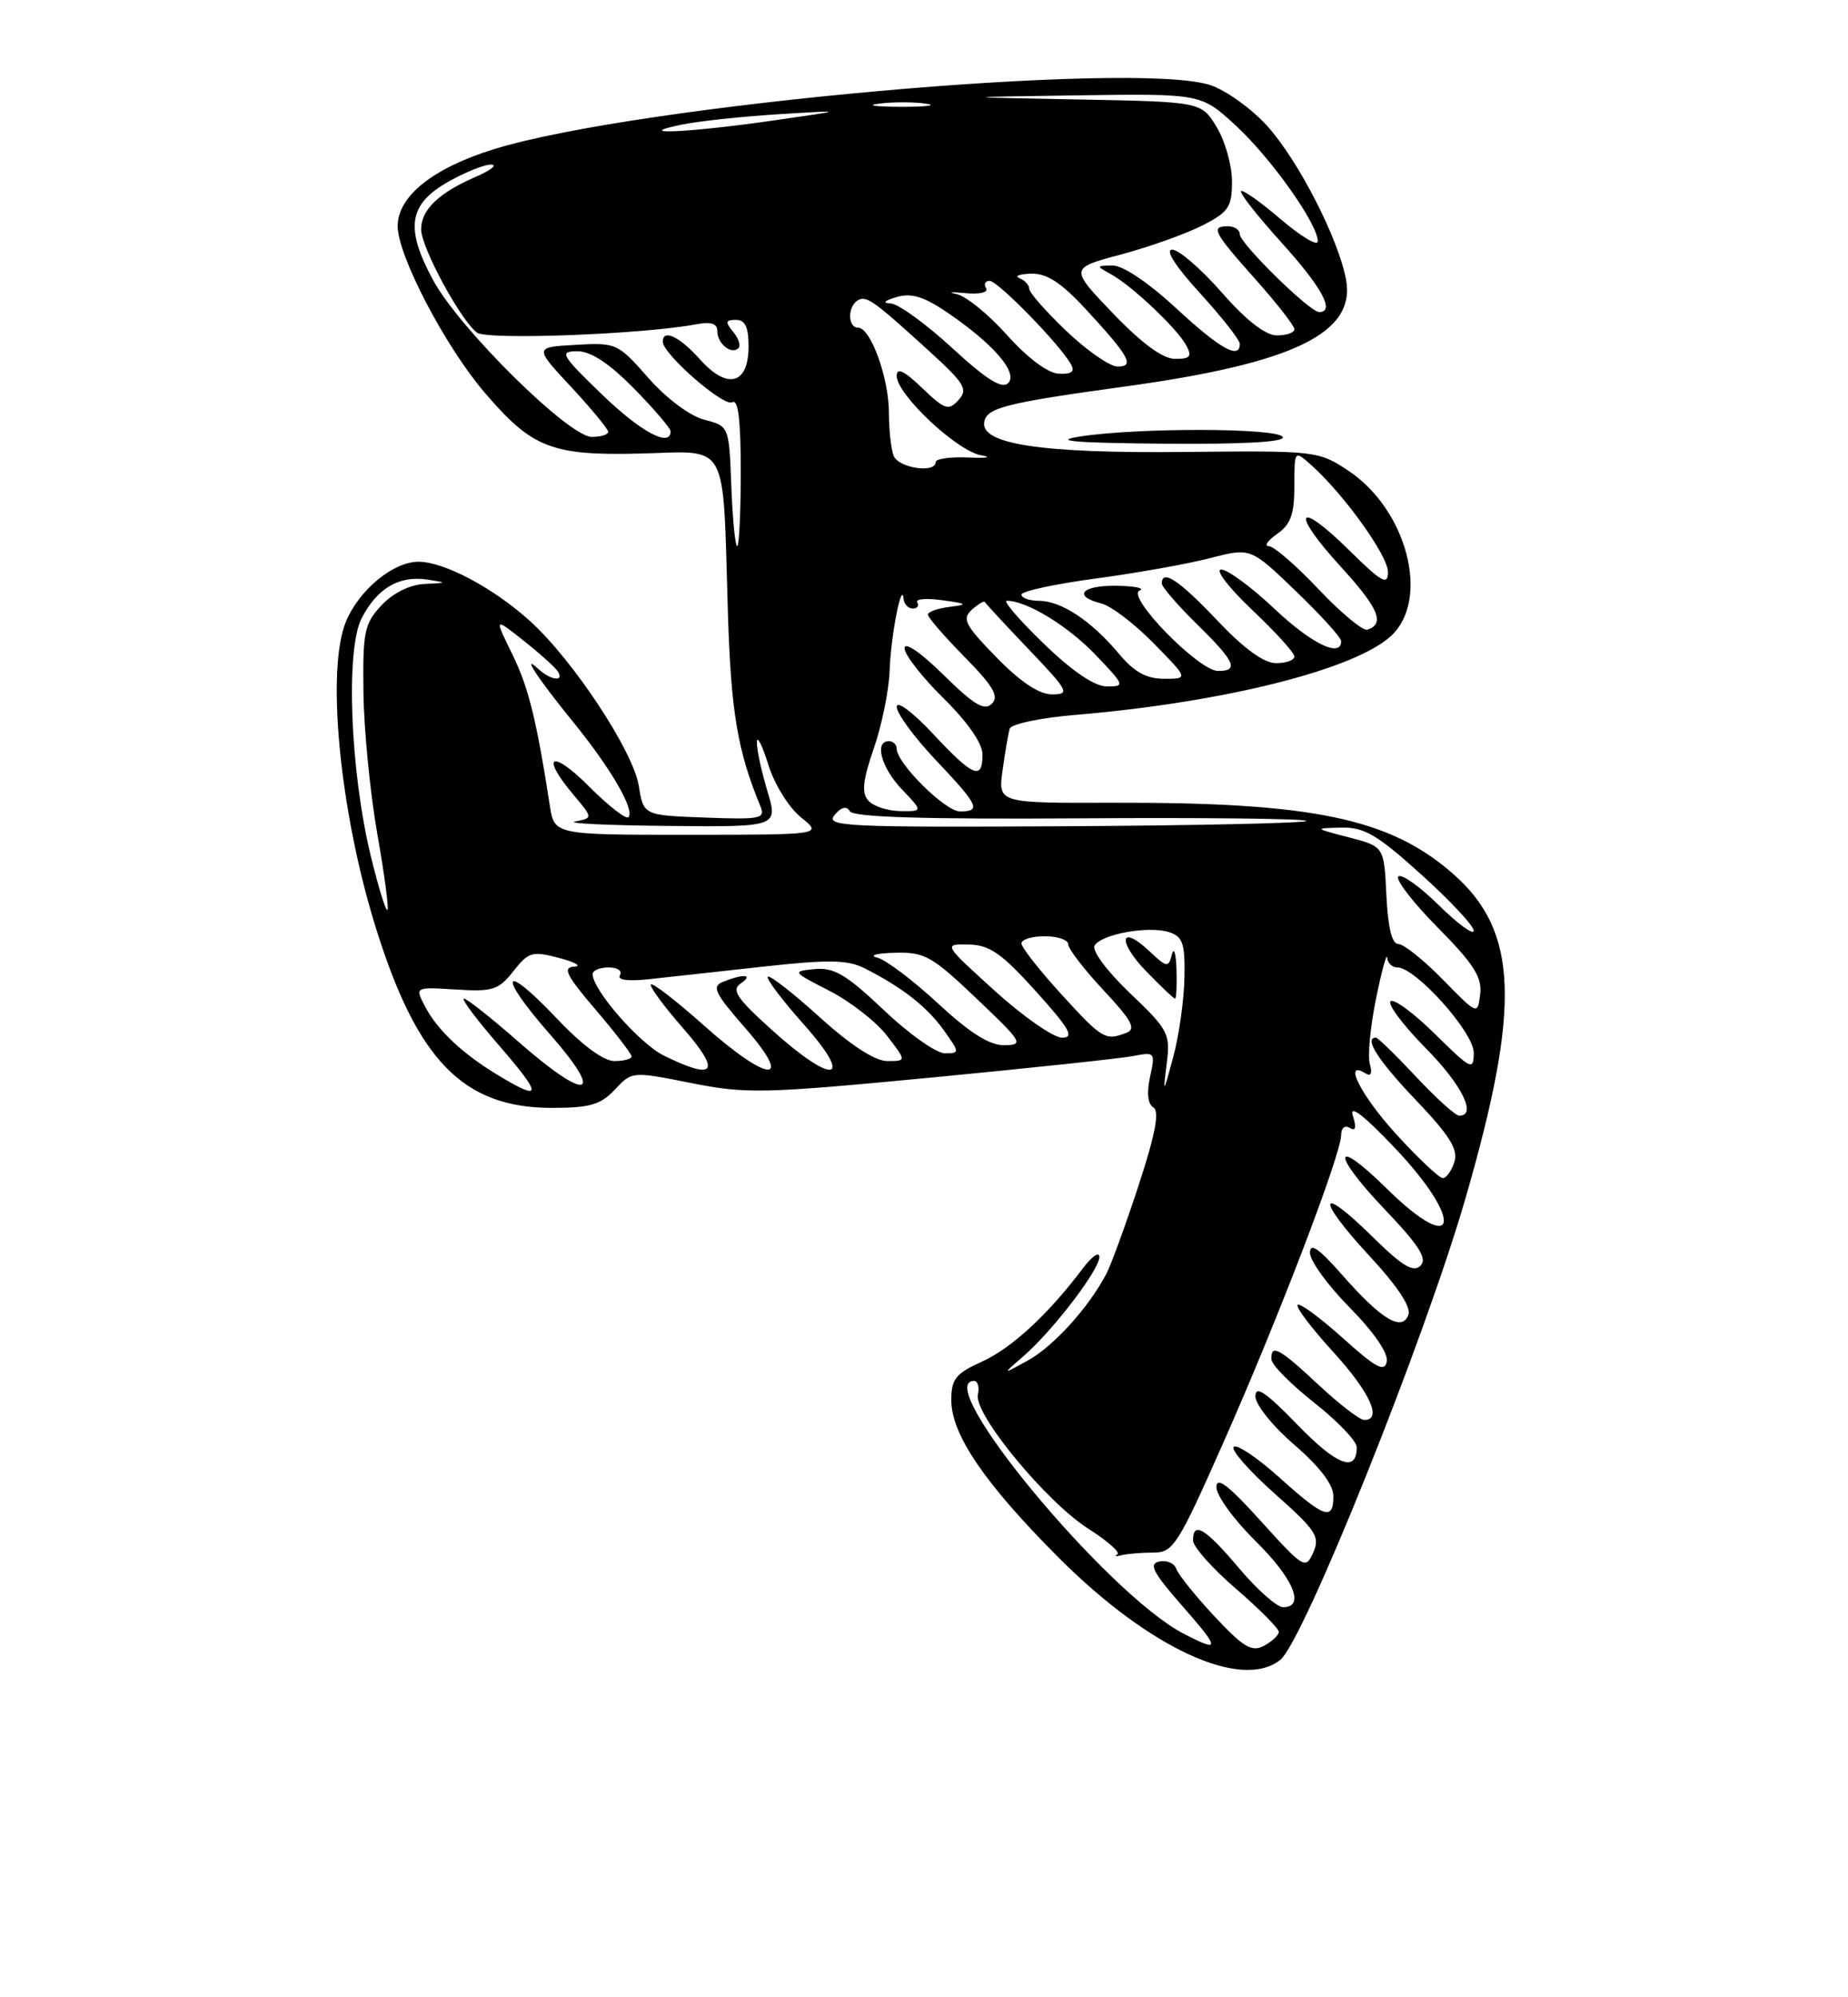 <?xml version="1.0" encoding="UTF-8" standalone="no"?>
<!DOCTYPE svg PUBLIC "-//W3C//DTD SVG 1.1//EN" "http://www.w3.org/Graphics/SVG/1.1/DTD/svg11.dtd" >
<svg xmlns="http://www.w3.org/2000/svg" xmlns:xlink="http://www.w3.org/1999/xlink" version="1.1" viewBox="0 0 237 256">
 <g >
 <path fill="currentColor"
d=" M 164.19 212.75 C 167.19 210.36 182.75 171.59 187.97 153.50 C 195.08 128.88 194.71 119.34 186.36 112.01 C 178.25 104.89 168.36 102.82 142.74 102.89 C 127.99 102.94 127.99 102.94 128.58 98.72 C 128.90 96.40 129.31 94.01 129.49 93.40 C 129.67 92.80 133.46 92.00 137.92 91.63 C 156.89 90.04 173.73 85.83 178.41 81.50 C 183.45 76.82 180.45 65.31 172.89 60.31 C 169.08 57.79 168.74 57.75 151.83 57.93 C 133.56 58.12 125.67 56.93 126.23 54.06 C 126.57 52.25 129.08 51.63 144.27 49.54 C 165.91 46.57 173.92 42.69 172.62 35.81 C 171.63 30.54 166.50 20.56 162.53 16.16 C 160.51 13.93 157.23 11.57 155.22 10.91 C 145.56 7.72 81.81 13.42 63.35 19.12 C 55.52 21.54 51.00 25.15 51.00 28.99 C 51.00 32.74 57.09 44.40 62.14 50.30 C 68.24 57.44 70.75 58.42 82.19 58.13 C 93.60 57.84 92.67 56.14 93.35 78.50 C 93.74 91.22 94.58 96.24 97.50 103.29 C 98.19 104.94 97.62 105.06 90.39 104.79 C 82.53 104.50 82.53 104.50 81.92 100.71 C 81.19 96.25 73.49 84.58 67.97 79.60 C 63.29 75.36 56.96 72.00 53.67 72.00 C 50.44 72.00 46.07 75.59 44.38 79.64 C 41.82 85.77 43.53 103.77 48.09 118.56 C 53.42 135.86 59.36 142.00 70.78 142.00 C 75.65 142.00 77.03 141.60 78.86 139.65 C 81.06 137.31 81.08 137.31 88.66 138.82 C 95.72 140.22 97.91 140.17 119.38 138.12 C 132.10 136.90 143.78 135.66 145.35 135.35 C 148.12 134.81 148.18 134.90 147.49 138.02 C 147.04 140.07 147.20 141.51 147.92 141.95 C 148.72 142.45 148.18 145.34 146.05 151.85 C 144.39 156.91 142.52 162.06 141.88 163.28 C 139.61 167.60 135.15 172.52 131.85 174.36 C 128.50 176.21 128.50 176.21 131.22 173.86 C 135.00 170.58 140.98 162.78 140.99 161.12 C 141.00 160.35 140.03 161.03 138.83 162.62 C 134.45 168.45 129.71 172.83 125.90 174.54 C 122.56 176.05 122.00 176.76 122.00 179.46 C 122.00 183.87 126.32 190.19 135.80 199.68 C 147.40 211.28 159.21 216.72 164.19 212.75 Z  M 164.50 56.00 C 163.78 54.83 145.89 54.80 138.50 55.95 C 134.84 56.52 137.75 56.77 149.31 56.87 C 159.63 56.95 164.90 56.65 164.50 56.00 Z  M 155.76 207.18 C 153.31 204.56 151.11 201.82 150.86 201.09 C 150.62 200.37 149.64 199.94 148.69 200.14 C 147.28 200.43 147.83 201.50 151.55 205.75 C 156.52 211.42 156.55 211.85 151.79 209.39 C 142.06 204.36 119.35 177.00 124.91 177.00 C 125.40 177.00 125.63 177.79 125.41 178.75 C 124.85 181.21 134.19 192.53 139.63 195.98 C 142.08 197.53 143.73 199.00 143.29 199.24 C 142.86 199.48 143.10 199.52 143.83 199.34 C 144.56 199.15 146.40 199.00 147.91 199.00 C 150.47 199.00 151.05 198.09 156.96 184.75 C 163.92 169.04 172.00 147.94 172.00 145.46 C 172.00 144.56 172.48 144.18 173.11 144.57 C 173.86 145.03 173.99 144.53 173.49 142.98 C 173.03 141.51 174.92 142.96 178.85 147.10 C 187.89 156.61 186.95 161.31 177.81 152.31 C 170.91 145.52 170.70 147.79 177.56 154.98 C 182.01 159.65 183.08 161.32 182.17 162.23 C 181.26 163.14 179.84 162.28 176.02 158.52 C 169.06 151.66 168.70 153.48 175.55 160.89 C 179.22 164.84 181.01 167.54 180.62 168.54 C 179.79 170.72 177.17 169.13 172.10 163.38 C 169.11 159.98 168.00 159.22 168.00 160.58 C 168.00 161.60 170.29 164.76 173.10 167.60 C 176.19 170.73 178.06 173.45 177.85 174.51 C 177.57 175.92 176.47 175.34 172.21 171.50 C 169.30 168.89 166.70 166.97 166.42 167.25 C 166.14 167.52 168.19 170.23 170.96 173.26 C 175.70 178.45 177.32 182.00 174.96 182.00 C 174.38 182.00 171.75 179.97 169.10 177.50 C 164.05 172.78 162.96 172.19 163.06 174.25 C 163.09 174.94 165.56 177.43 168.56 179.80 C 171.55 182.16 174.00 184.72 174.00 185.49 C 174.00 188.80 171.47 187.85 166.41 182.63 C 162.34 178.43 161.00 177.52 161.00 178.97 C 161.00 180.03 163.23 182.81 166.00 185.19 C 169.24 187.99 171.00 190.29 171.00 191.75 C 171.00 194.97 169.87 194.59 164.07 189.37 C 161.24 186.83 158.61 185.06 158.22 185.45 C 157.83 185.83 160.20 188.53 163.47 191.44 C 168.79 196.15 169.32 196.97 168.42 198.99 C 167.44 201.18 167.19 201.03 161.70 194.96 C 157.52 190.34 156.00 189.18 156.00 190.62 C 156.00 191.69 158.25 194.79 161.00 197.50 C 165.89 202.32 167.43 206.00 164.56 206.00 C 163.77 206.00 161.22 203.75 158.90 201.00 C 154.57 195.87 153.00 194.92 153.00 197.44 C 153.00 198.24 155.47 201.02 158.50 203.63 C 161.53 206.24 164.00 208.73 164.00 209.16 C 164.00 209.58 163.15 210.38 162.11 210.94 C 160.54 211.78 159.49 211.16 155.76 207.18 Z  M 179.10 145.42 C 174.55 140.44 172.16 135.75 175.11 137.57 C 175.82 138.01 176.02 137.59 175.68 136.38 C 175.38 135.34 175.74 131.57 176.47 128.00 C 177.20 124.42 177.85 122.06 177.90 122.75 C 177.96 123.44 178.55 124.00 179.21 124.00 C 181.55 124.00 189.00 132.31 189.00 134.92 C 189.00 137.27 188.70 137.13 184.02 132.52 C 181.29 129.83 178.72 127.94 178.33 128.34 C 177.94 128.73 179.95 131.41 182.81 134.31 C 187.48 139.03 189.45 143.00 187.14 143.00 C 186.66 143.00 184.17 140.75 181.60 138.00 C 179.02 135.25 176.71 133.00 176.46 133.00 C 174.86 133.00 176.73 135.92 181.59 141.01 C 185.93 145.56 187.03 147.33 186.52 148.93 C 186.16 150.07 185.49 151.00 185.03 151.00 C 184.58 151.00 181.91 148.49 179.10 145.42 Z  M 64.00 137.89 C 59.35 135.10 56.10 132.05 54.51 129.00 C 53.20 126.50 53.20 126.50 58.46 126.83 C 63.18 127.13 63.94 126.89 65.84 124.48 C 67.79 122.00 68.25 121.87 71.73 122.79 C 73.80 123.34 74.66 123.84 73.63 123.90 C 72.11 123.98 72.62 125.01 76.38 129.41 C 78.92 132.38 81.00 135.08 81.00 135.41 C 81.00 135.73 80.00 136.00 78.79 136.00 C 77.40 136.00 74.64 133.95 71.41 130.54 C 64.35 123.08 63.69 124.79 70.60 132.65 C 77.72 140.77 75.30 141.26 66.46 133.50 C 63.01 130.47 59.88 128.00 59.50 128.00 C 59.11 128.00 61.14 130.70 64.00 134.00 C 69.56 140.42 69.56 141.23 64.00 137.89 Z  M 149.62 136.38 C 150.11 132.47 149.87 132.02 144.91 127.29 C 141.95 124.46 139.99 121.83 140.38 121.19 C 141.29 119.72 147.28 118.64 149.91 119.47 C 151.69 120.04 151.99 120.90 151.90 125.32 C 151.85 128.17 151.20 132.75 150.46 135.50 C 149.18 140.25 149.13 140.30 149.62 136.38 Z  M 150.88 124.25 C 150.82 122.19 150.55 121.33 150.29 122.34 C 149.85 124.06 149.66 124.03 147.41 121.92 C 143.61 118.35 143.26 120.64 147.01 124.51 C 148.87 126.43 150.53 128.00 150.70 128.00 C 150.86 128.00 150.95 126.31 150.88 124.25 Z  M 85.12 135.29 C 82.02 133.76 76.00 126.87 76.00 124.85 C 76.00 124.38 76.93 124.00 78.06 124.00 C 79.19 124.00 79.84 124.44 79.51 124.99 C 79.13 125.61 80.51 125.80 83.20 125.51 C 85.56 125.25 92.15 124.53 97.84 123.90 C 106.23 122.97 108.67 123.01 110.84 124.09 C 115.64 126.50 118.89 129.03 121.03 132.04 C 123.10 134.94 123.10 135.00 121.16 135.00 C 120.07 135.00 116.55 132.51 113.34 129.46 C 108.55 124.92 106.96 123.98 104.50 124.21 C 101.55 124.50 101.58 124.54 106.38 127.00 C 109.06 128.38 112.38 130.96 113.75 132.75 C 116.26 136.00 116.26 136.00 113.80 136.00 C 112.22 136.00 109.13 134.00 105.13 130.38 C 101.71 127.28 98.71 124.95 98.47 125.19 C 98.23 125.44 100.31 128.19 103.10 131.32 C 109.65 138.68 106.91 139.15 99.00 132.02 C 94.47 127.94 93.77 126.88 95.00 126.05 C 96.69 124.90 95.41 124.78 92.75 125.83 C 91.24 126.43 91.63 127.26 95.57 131.76 C 101.95 139.06 98.54 138.81 90.20 131.37 C 86.74 128.29 83.72 125.95 83.48 126.18 C 83.25 126.41 85.11 128.94 87.61 131.80 C 92.54 137.44 91.74 138.55 85.12 135.29 Z  M 120.30 128.62 C 117.11 125.66 113.60 123.01 112.50 122.74 C 111.40 122.46 112.40 122.18 114.72 122.12 C 118.58 122.01 119.49 122.52 125.22 127.97 C 131.13 133.58 131.34 133.93 128.81 133.97 C 126.91 133.99 124.40 132.41 120.30 128.62 Z  M 127.58 127.00 C 120.96 121.00 120.96 121.00 124.23 121.06 C 126.92 121.12 128.45 122.18 132.85 127.06 C 137.20 131.89 137.83 133.00 136.20 133.00 C 135.10 133.00 131.22 130.30 127.58 127.00 Z  M 136.10 127.42 C 133.30 124.35 131.00 121.43 131.00 120.92 C 131.00 120.41 132.35 120.00 134.00 120.00 C 135.65 120.00 137.00 120.47 137.00 121.04 C 137.00 121.62 139.04 124.26 141.53 126.93 C 145.17 130.82 145.74 131.89 144.45 132.38 C 141.75 133.42 141.37 133.19 136.10 127.42 Z  M 185.04 125.56 C 182.59 123.05 180.02 121.00 179.34 121.00 C 178.51 121.00 178.00 118.91 177.80 114.75 C 177.50 108.50 177.50 108.50 173.00 107.33 C 168.50 106.16 168.50 106.16 172.01 106.08 C 174.96 106.01 176.61 106.98 182.26 112.08 C 185.97 115.42 189.00 118.67 189.00 119.29 C 189.00 119.91 186.98 118.44 184.52 116.02 C 182.06 113.60 179.72 111.95 179.33 112.34 C 178.94 112.73 181.21 115.68 184.39 118.89 C 189.01 123.56 190.09 125.26 189.83 127.42 C 189.50 130.11 189.50 130.11 185.04 125.56 Z  M 47.56 109.75 C 44.91 98.89 44.31 83.24 46.38 79.24 C 48.37 75.39 51.18 73.74 54.80 74.29 C 57.39 74.68 57.38 74.71 54.42 74.85 C 52.55 74.94 50.40 76.01 48.92 77.59 C 46.72 79.94 46.51 80.97 46.61 88.84 C 46.68 93.60 47.48 101.73 48.39 106.89 C 49.30 112.06 49.89 116.45 49.69 116.64 C 49.49 116.84 48.53 113.74 47.56 109.75 Z  M 70.51 103.25 C 68.80 92.20 67.77 88.06 65.68 83.81 C 63.37 79.12 63.37 79.12 67.17 82.13 C 69.26 83.79 71.23 85.56 71.55 86.07 C 72.39 87.43 70.62 87.20 69.05 85.75 C 66.76 83.62 68.94 86.93 73.69 92.77 C 78.39 98.56 81.46 103.88 80.59 104.74 C 80.29 105.05 78.00 103.27 75.52 100.78 C 70.73 95.99 69.26 96.78 73.53 101.85 C 76.05 104.85 76.05 104.85 73.78 105.29 C 72.52 105.53 77.87 105.79 85.65 105.86 C 99.80 106.00 99.80 106.00 98.40 101.34 C 97.63 98.78 97.03 95.97 97.07 95.09 C 97.10 94.22 97.76 95.53 98.53 98.00 C 99.31 100.52 101.15 103.49 102.71 104.75 C 105.50 106.99 105.50 106.99 88.30 107.00 C 71.09 107.00 71.09 107.00 70.51 103.25 Z  M 107.01 104.49 C 107.89 103.43 108.55 103.26 109.00 103.99 C 109.46 104.74 118.59 105.02 138.35 104.89 C 154.12 104.78 167.26 104.93 167.54 105.21 C 167.82 105.49 154.02 105.80 136.87 105.90 C 108.52 106.06 105.81 105.93 107.01 104.49 Z  M 111.35 102.61 C 110.48 101.62 110.65 100.01 112.07 95.90 C 113.10 92.93 114.00 88.47 114.09 86.00 C 114.23 81.58 115.65 74.29 115.88 76.75 C 115.95 77.44 116.48 78.00 117.06 78.00 C 117.64 78.00 117.90 77.64 117.63 77.21 C 117.36 76.77 118.80 76.65 120.82 76.93 C 124.09 77.38 124.19 77.48 121.75 77.79 C 120.24 77.98 119.00 78.42 119.00 78.78 C 119.00 79.14 121.12 81.58 123.71 84.21 C 127.39 87.95 128.15 89.25 127.20 90.20 C 126.25 91.15 124.91 90.35 120.99 86.49 C 118.07 83.62 116.00 82.20 116.00 83.08 C 116.00 83.90 118.25 86.79 121.00 89.50 C 124.11 92.56 126.00 95.29 126.00 96.71 C 126.00 100.07 124.80 99.57 119.64 94.04 C 117.00 91.23 115.00 89.74 115.00 90.60 C 115.00 91.44 117.25 94.50 120.00 97.41 C 125.53 103.25 125.88 104.00 123.10 104.00 C 121.23 104.00 115.00 97.83 115.00 95.97 C 115.00 95.43 114.55 95.00 114.00 95.00 C 112.09 95.00 113.02 98.41 115.69 101.20 C 118.37 104.00 118.37 104.00 115.44 103.96 C 113.82 103.94 111.98 103.33 111.35 102.61 Z  M 127.79 84.25 C 123.75 80.11 123.34 79.33 124.64 78.15 C 125.46 77.41 126.21 76.97 126.32 77.17 C 126.42 77.38 128.96 80.12 131.97 83.27 C 137.05 88.59 137.25 89.00 134.93 89.00 C 133.26 89.00 130.88 87.42 127.79 84.25 Z  M 133.84 82.48 C 130.72 79.47 128.60 77.00 129.12 77.00 C 131.66 77.00 136.90 80.19 140.45 83.88 C 144.25 87.84 144.31 88.00 141.95 87.98 C 140.35 87.97 137.53 86.05 133.84 82.48 Z  M 143.46 83.75 C 139.95 79.57 136.09 77.01 133.25 77.01 C 132.01 77.00 131.00 76.65 131.00 76.21 C 131.00 75.78 135.29 74.85 140.53 74.15 C 145.77 73.45 152.38 72.27 155.22 71.53 C 160.39 70.19 160.39 70.19 166.19 75.77 C 169.39 78.84 172.00 81.72 172.00 82.17 C 172.00 84.37 168.18 82.51 163.41 78.00 C 160.50 75.25 157.44 73.00 156.62 73.00 C 155.79 73.00 157.57 75.32 160.56 78.15 C 163.55 80.97 166.00 83.67 166.00 84.15 C 166.00 84.62 164.94 85.00 163.65 85.00 C 162.09 85.00 159.53 83.14 156.09 79.50 C 151.24 74.38 149.00 72.89 149.00 74.79 C 149.00 75.23 151.03 77.57 153.50 80.00 C 158.41 84.81 158.94 86.00 156.21 86.00 C 153.74 86.00 144.37 76.41 146.15 75.69 C 146.89 75.40 145.59 75.12 143.25 75.08 C 138.73 75.00 137.49 76.40 141.25 77.35 C 142.49 77.66 145.51 79.96 147.96 82.46 C 152.42 87.00 152.42 87.00 149.30 87.00 C 147.00 87.00 145.46 86.14 143.46 83.75 Z  M 169.11 75.53 C 166.24 72.49 163.36 70.00 162.72 70.00 C 162.08 70.00 162.56 69.30 163.78 68.44 C 165.53 67.22 166.00 65.91 166.00 62.29 C 166.00 57.69 166.00 57.69 168.15 59.60 C 172.31 63.30 178.00 71.21 178.00 73.30 C 178.00 75.09 177.22 74.66 173.02 70.52 C 166.30 63.90 165.44 65.51 171.91 72.59 C 176.82 77.96 177.66 79.95 175.36 80.71 C 174.80 80.90 171.99 78.57 169.11 75.53 Z  M 93.79 62.31 C 93.50 54.62 93.50 54.62 90.33 53.80 C 88.48 53.32 85.49 51.09 83.15 48.44 C 79.24 43.99 79.03 43.90 73.83 44.20 C 68.50 44.50 68.50 44.50 73.25 49.60 C 75.86 52.41 78.00 55.00 78.00 55.35 C 78.00 55.71 77.05 56.00 75.89 56.00 C 72.97 56.00 58.95 42.17 55.57 35.95 C 51.92 29.24 52.38 26.18 57.50 23.29 C 59.70 22.05 62.17 21.06 63.00 21.10 C 63.83 21.13 62.92 21.84 61.00 22.67 C 56.26 24.72 54.00 26.90 54.01 29.40 C 54.02 31.72 59.04 41.00 61.16 42.63 C 62.43 43.61 82.41 42.86 89.25 41.57 C 91.20 41.20 92.00 41.46 92.00 42.47 C 92.00 44.06 93.82 45.51 94.71 44.62 C 95.03 44.31 94.72 43.36 94.02 42.52 C 92.98 41.27 93.04 41.00 94.38 41.00 C 95.56 41.00 96.00 41.93 96.00 44.39 C 96.00 49.28 93.29 50.01 89.77 46.06 C 87.14 43.13 85.00 42.11 85.00 43.80 C 85.00 45.38 92.85 52.21 93.91 51.56 C 94.67 51.09 95.00 53.80 95.00 60.44 C 95.00 65.70 94.79 70.00 94.54 70.00 C 94.29 70.00 93.95 66.54 93.79 62.31 Z  M 114.61 58.42 C 114.27 57.55 114.00 55.06 114.00 52.89 C 114.00 48.46 111.66 42.00 110.05 42.00 C 108.72 42.00 108.67 39.32 109.99 38.51 C 111.09 37.83 112.01 38.48 119.28 45.11 C 123.73 49.17 124.17 49.91 122.92 51.28 C 121.65 52.68 121.16 52.51 118.25 49.72 C 115.94 47.51 115.00 47.06 115.00 48.19 C 115.00 50.55 122.72 57.81 125.81 58.35 C 127.29 58.61 126.59 58.74 124.25 58.64 C 121.91 58.53 120.00 58.80 120.00 59.22 C 120.00 60.71 115.21 59.99 114.61 58.42 Z  M 77.16 50.52 C 71.93 45.46 71.69 45.04 74.04 45.02 C 75.76 45.01 78.09 46.54 81.29 49.78 C 83.88 52.42 86.00 54.89 86.00 55.28 C 86.00 57.42 82.15 55.35 77.16 50.52 Z  M 122.11 44.60 C 118.76 41.52 115.23 38.96 114.26 38.90 C 113.12 38.84 113.38 38.55 115.00 38.07 C 116.88 37.52 118.50 38.02 121.50 40.06 C 127.43 44.10 130.61 47.79 129.29 49.11 C 128.50 49.90 126.49 48.63 122.11 44.60 Z  M 129.16 42.96 C 126.78 40.29 123.85 37.92 122.66 37.69 C 121.47 37.45 121.97 37.40 123.77 37.57 C 125.64 37.75 126.79 37.48 126.46 36.94 C 126.14 36.42 126.35 36.00 126.92 36.00 C 127.96 36.00 135.80 44.02 137.30 46.61 C 137.89 47.63 137.49 47.97 135.80 47.90 C 134.39 47.84 131.81 45.91 129.16 42.96 Z  M 136.75 42.42 C 134.14 39.93 132.00 37.50 132.00 37.03 C 132.00 36.55 131.44 35.94 130.75 35.66 C 130.06 35.38 130.73 35.12 132.23 35.08 C 134.24 35.02 136.08 36.21 139.23 39.61 C 144.84 45.68 145.58 47.01 143.30 46.98 C 142.31 46.96 139.36 44.91 136.75 42.42 Z  M 142.76 40.19 C 137.18 34.37 137.18 34.37 143.76 32.62 C 147.39 31.65 152.07 29.98 154.18 28.91 C 157.58 27.18 158.00 26.55 158.00 23.23 C 157.99 21.18 157.11 18.05 156.03 16.28 C 154.06 13.05 154.06 13.05 138.28 12.75 C 122.50 12.45 122.50 12.45 138.27 12.22 C 154.04 12.00 154.04 12.00 158.47 16.08 C 163.01 20.26 169.00 28.70 169.00 30.92 C 169.00 31.60 166.88 30.34 164.29 28.13 C 161.69 25.91 159.39 24.28 159.16 24.50 C 158.94 24.73 161.28 27.71 164.38 31.13 C 169.54 36.83 171.25 40.00 169.18 40.00 C 167.97 40.00 159.00 31.20 159.00 30.02 C 159.00 29.46 158.32 29.00 157.50 29.00 C 155.22 29.00 155.59 29.72 161.00 35.79 C 163.75 38.87 166.00 41.76 166.00 42.20 C 166.00 42.64 164.99 42.99 163.75 42.99 C 162.28 42.98 159.82 41.06 156.69 37.49 C 154.04 34.47 151.18 32.00 150.34 32.00 C 149.38 32.00 150.72 34.10 153.90 37.58 C 156.70 40.65 159.00 43.57 159.00 44.08 C 159.00 46.14 156.46 44.71 150.83 39.50 C 147.31 36.24 143.99 34.01 142.69 34.03 C 140.55 34.06 140.55 34.09 142.50 35.16 C 145.18 36.64 150.93 42.07 152.12 44.25 C 152.90 45.69 152.65 46.00 150.71 46.00 C 149.14 46.00 146.48 44.06 142.76 40.19 Z  M 87.50 15.96 C 89.70 15.51 95.33 14.92 100.00 14.63 C 108.50 14.11 108.50 14.11 99.00 15.47 C 88.16 17.02 80.71 17.34 87.50 15.96 Z  M 112.77 13.28 C 114.57 13.05 117.27 13.06 118.77 13.29 C 120.27 13.51 118.80 13.70 115.50 13.69 C 112.20 13.68 110.97 13.50 112.77 13.28 Z "/>
</g>
</svg>